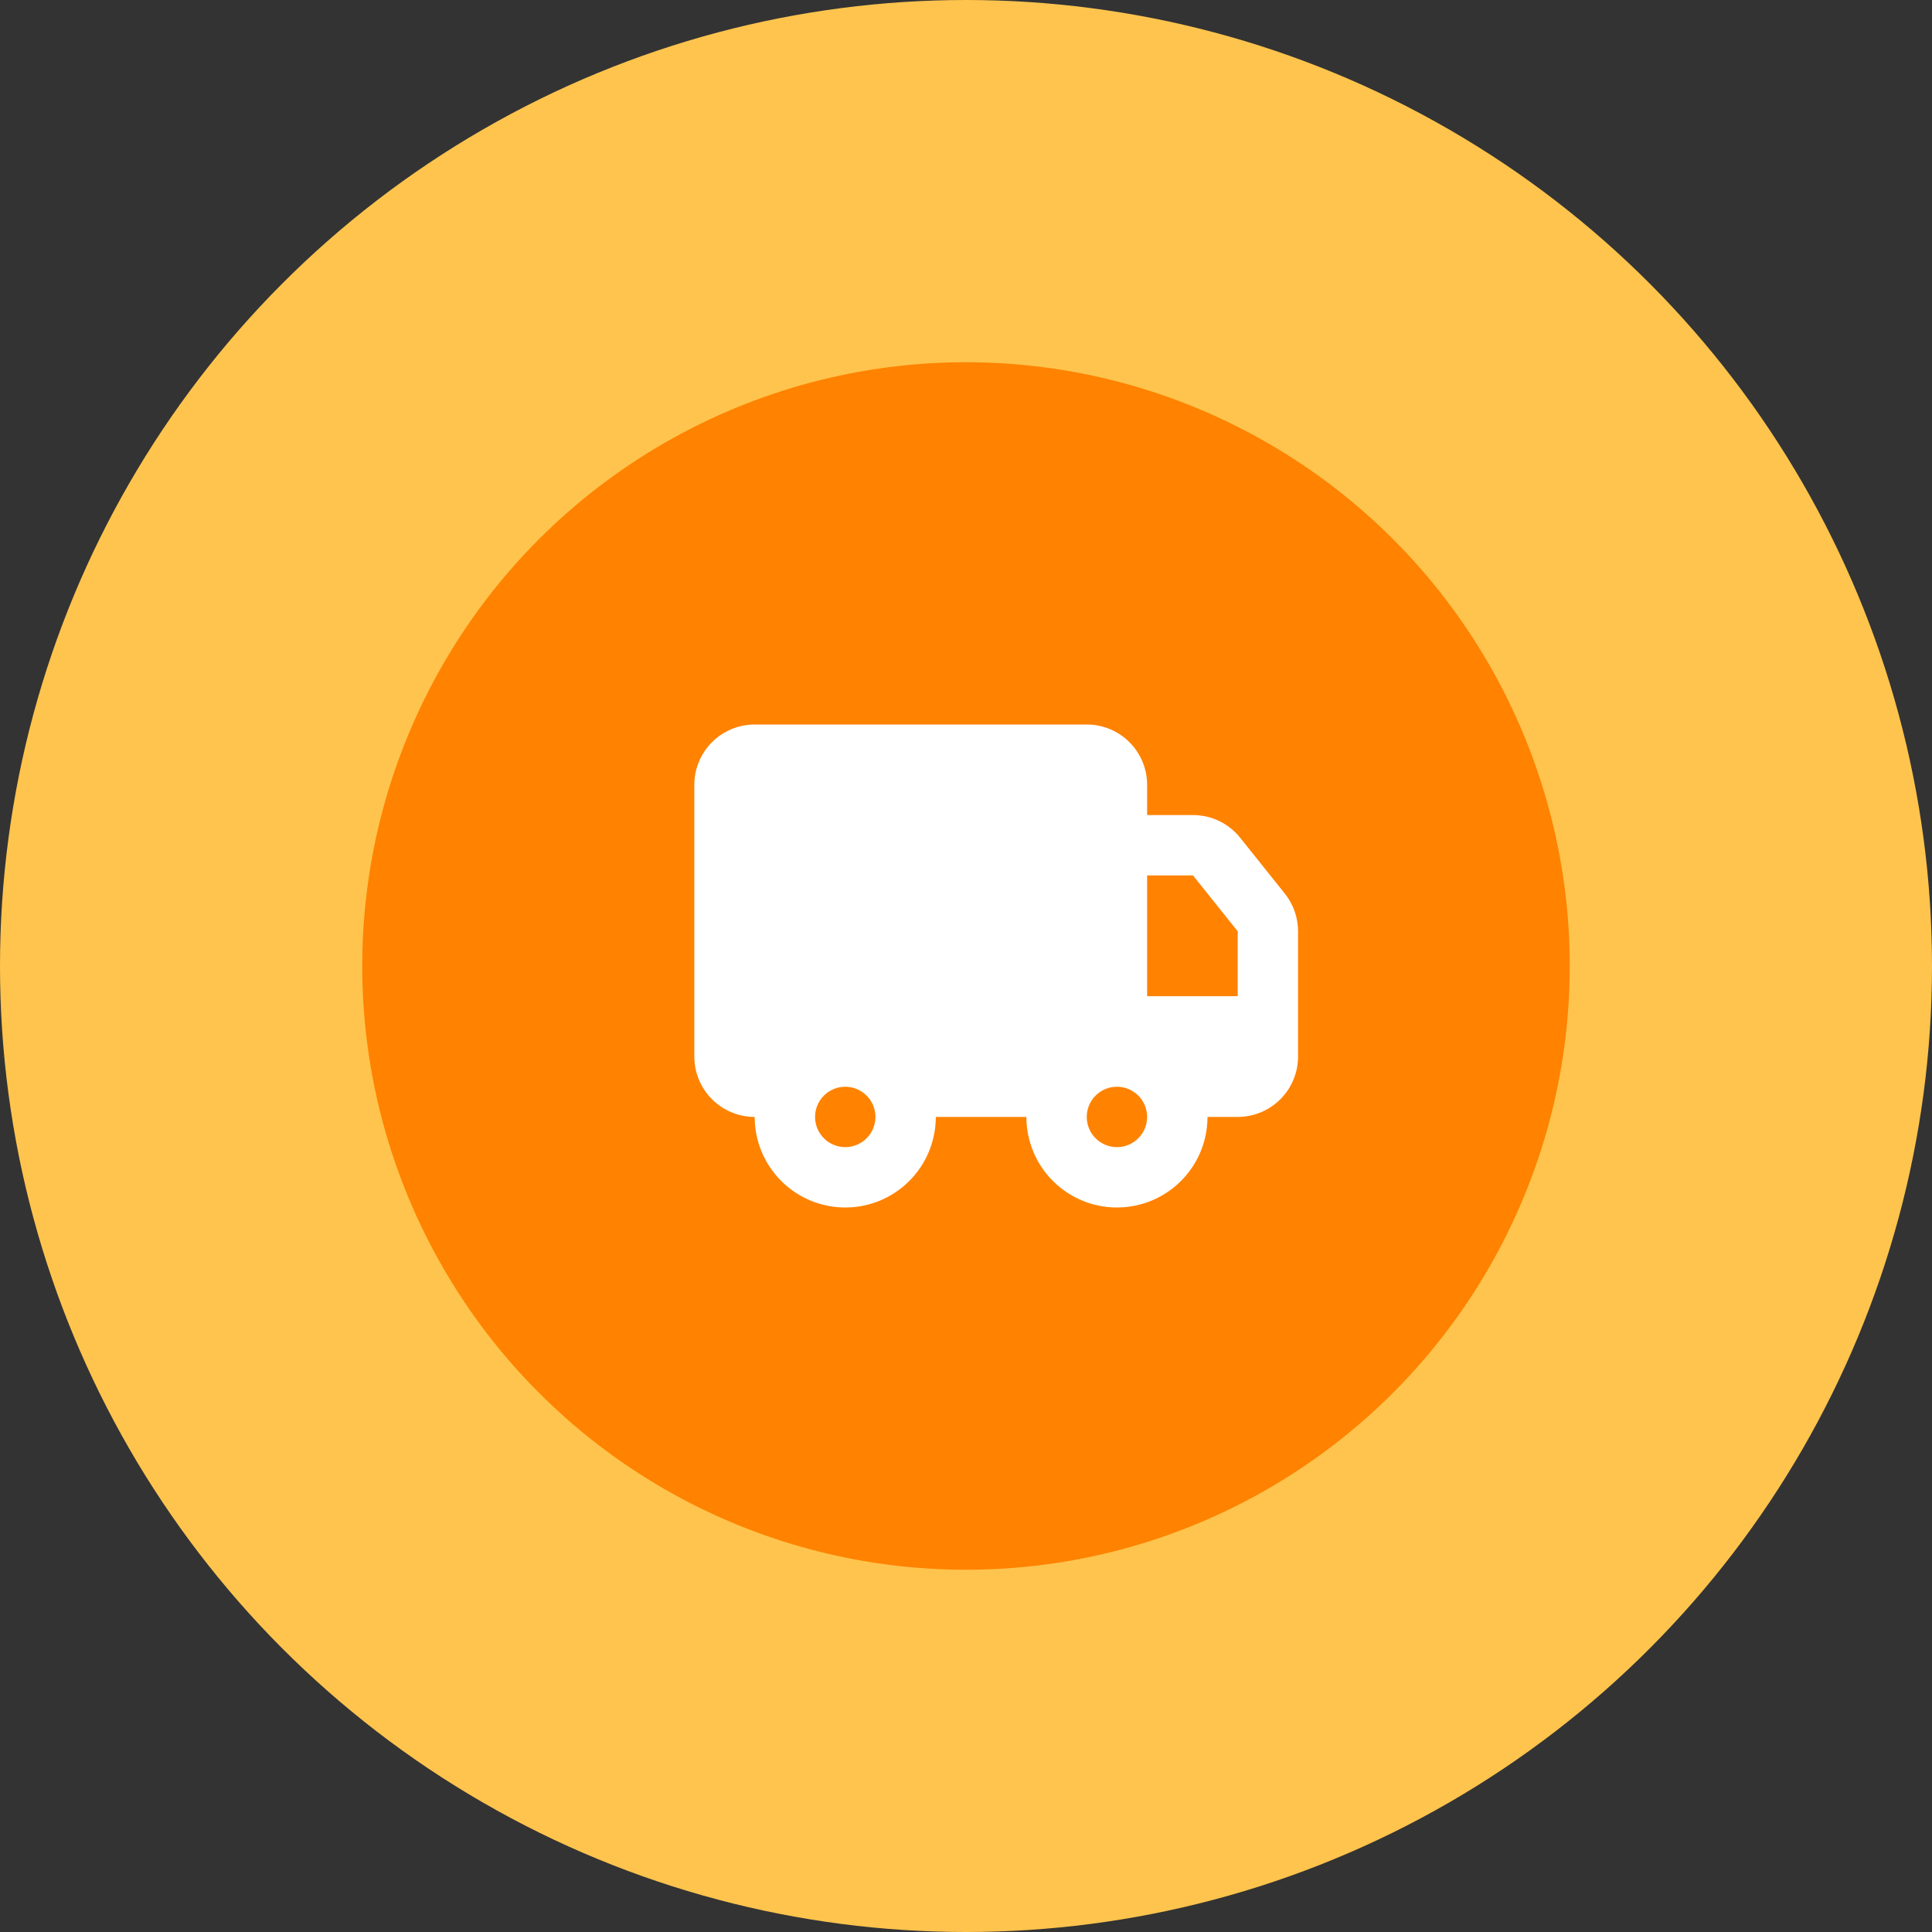 <svg width="64" height="64" viewBox="0 0 64 64" fill="none" xmlns="http://www.w3.org/2000/svg">
<rect x="0" y="0" width="64" height="64" fill="#333333" stroke="none"/>
<circle cx="32" cy="32" r="32" fill="#FFC44D"/>
<circle cx="32" cy="32" r="20" fill="#FF8200"/>
<path d="M36 24C36.53 24 37.039 24.211 37.414 24.586C37.789 24.961 38 25.47 38 26V27H39.52C39.82 27 40.116 27.067 40.386 27.197C40.656 27.327 40.894 27.516 41.081 27.75L42.561 29.601C42.845 29.956 43 30.397 43 30.851V35C43 35.53 42.789 36.039 42.414 36.414C42.039 36.789 41.53 37 41 37H40C40 37.796 39.684 38.559 39.121 39.121C38.559 39.684 37.796 40 37 40C36.204 40 35.441 39.684 34.879 39.121C34.316 38.559 34 37.796 34 37H31C31 37.394 30.922 37.784 30.772 38.148C30.621 38.512 30.4 38.843 30.121 39.121C29.843 39.4 29.512 39.621 29.148 39.772C28.784 39.922 28.394 40 28 40C27.606 40 27.216 39.922 26.852 39.772C26.488 39.621 26.157 39.4 25.879 39.121C25.6 38.843 25.379 38.512 25.228 38.148C25.078 37.784 25 37.394 25 37C24.47 37 23.961 36.789 23.586 36.414C23.211 36.039 23 35.53 23 35V26C23 25.47 23.211 24.961 23.586 24.586C23.961 24.211 24.47 24 25 24H36ZM28 36C27.735 36 27.48 36.105 27.293 36.293C27.105 36.48 27 36.735 27 37C27 37.265 27.105 37.52 27.293 37.707C27.48 37.895 27.735 38 28 38C28.265 38 28.52 37.895 28.707 37.707C28.895 37.52 29 37.265 29 37C29 36.735 28.895 36.48 28.707 36.293C28.52 36.105 28.265 36 28 36ZM37 36C36.735 36 36.48 36.105 36.293 36.293C36.105 36.48 36 36.735 36 37C36 37.265 36.105 37.52 36.293 37.707C36.48 37.895 36.735 38 37 38C37.265 38 37.52 37.895 37.707 37.707C37.895 37.52 38 37.265 38 37C38 36.735 37.895 36.48 37.707 36.293C37.52 36.105 37.265 36 37 36ZM39.52 29H38V33H41V30.85L39.52 29Z" fill="white"/>
</svg>
